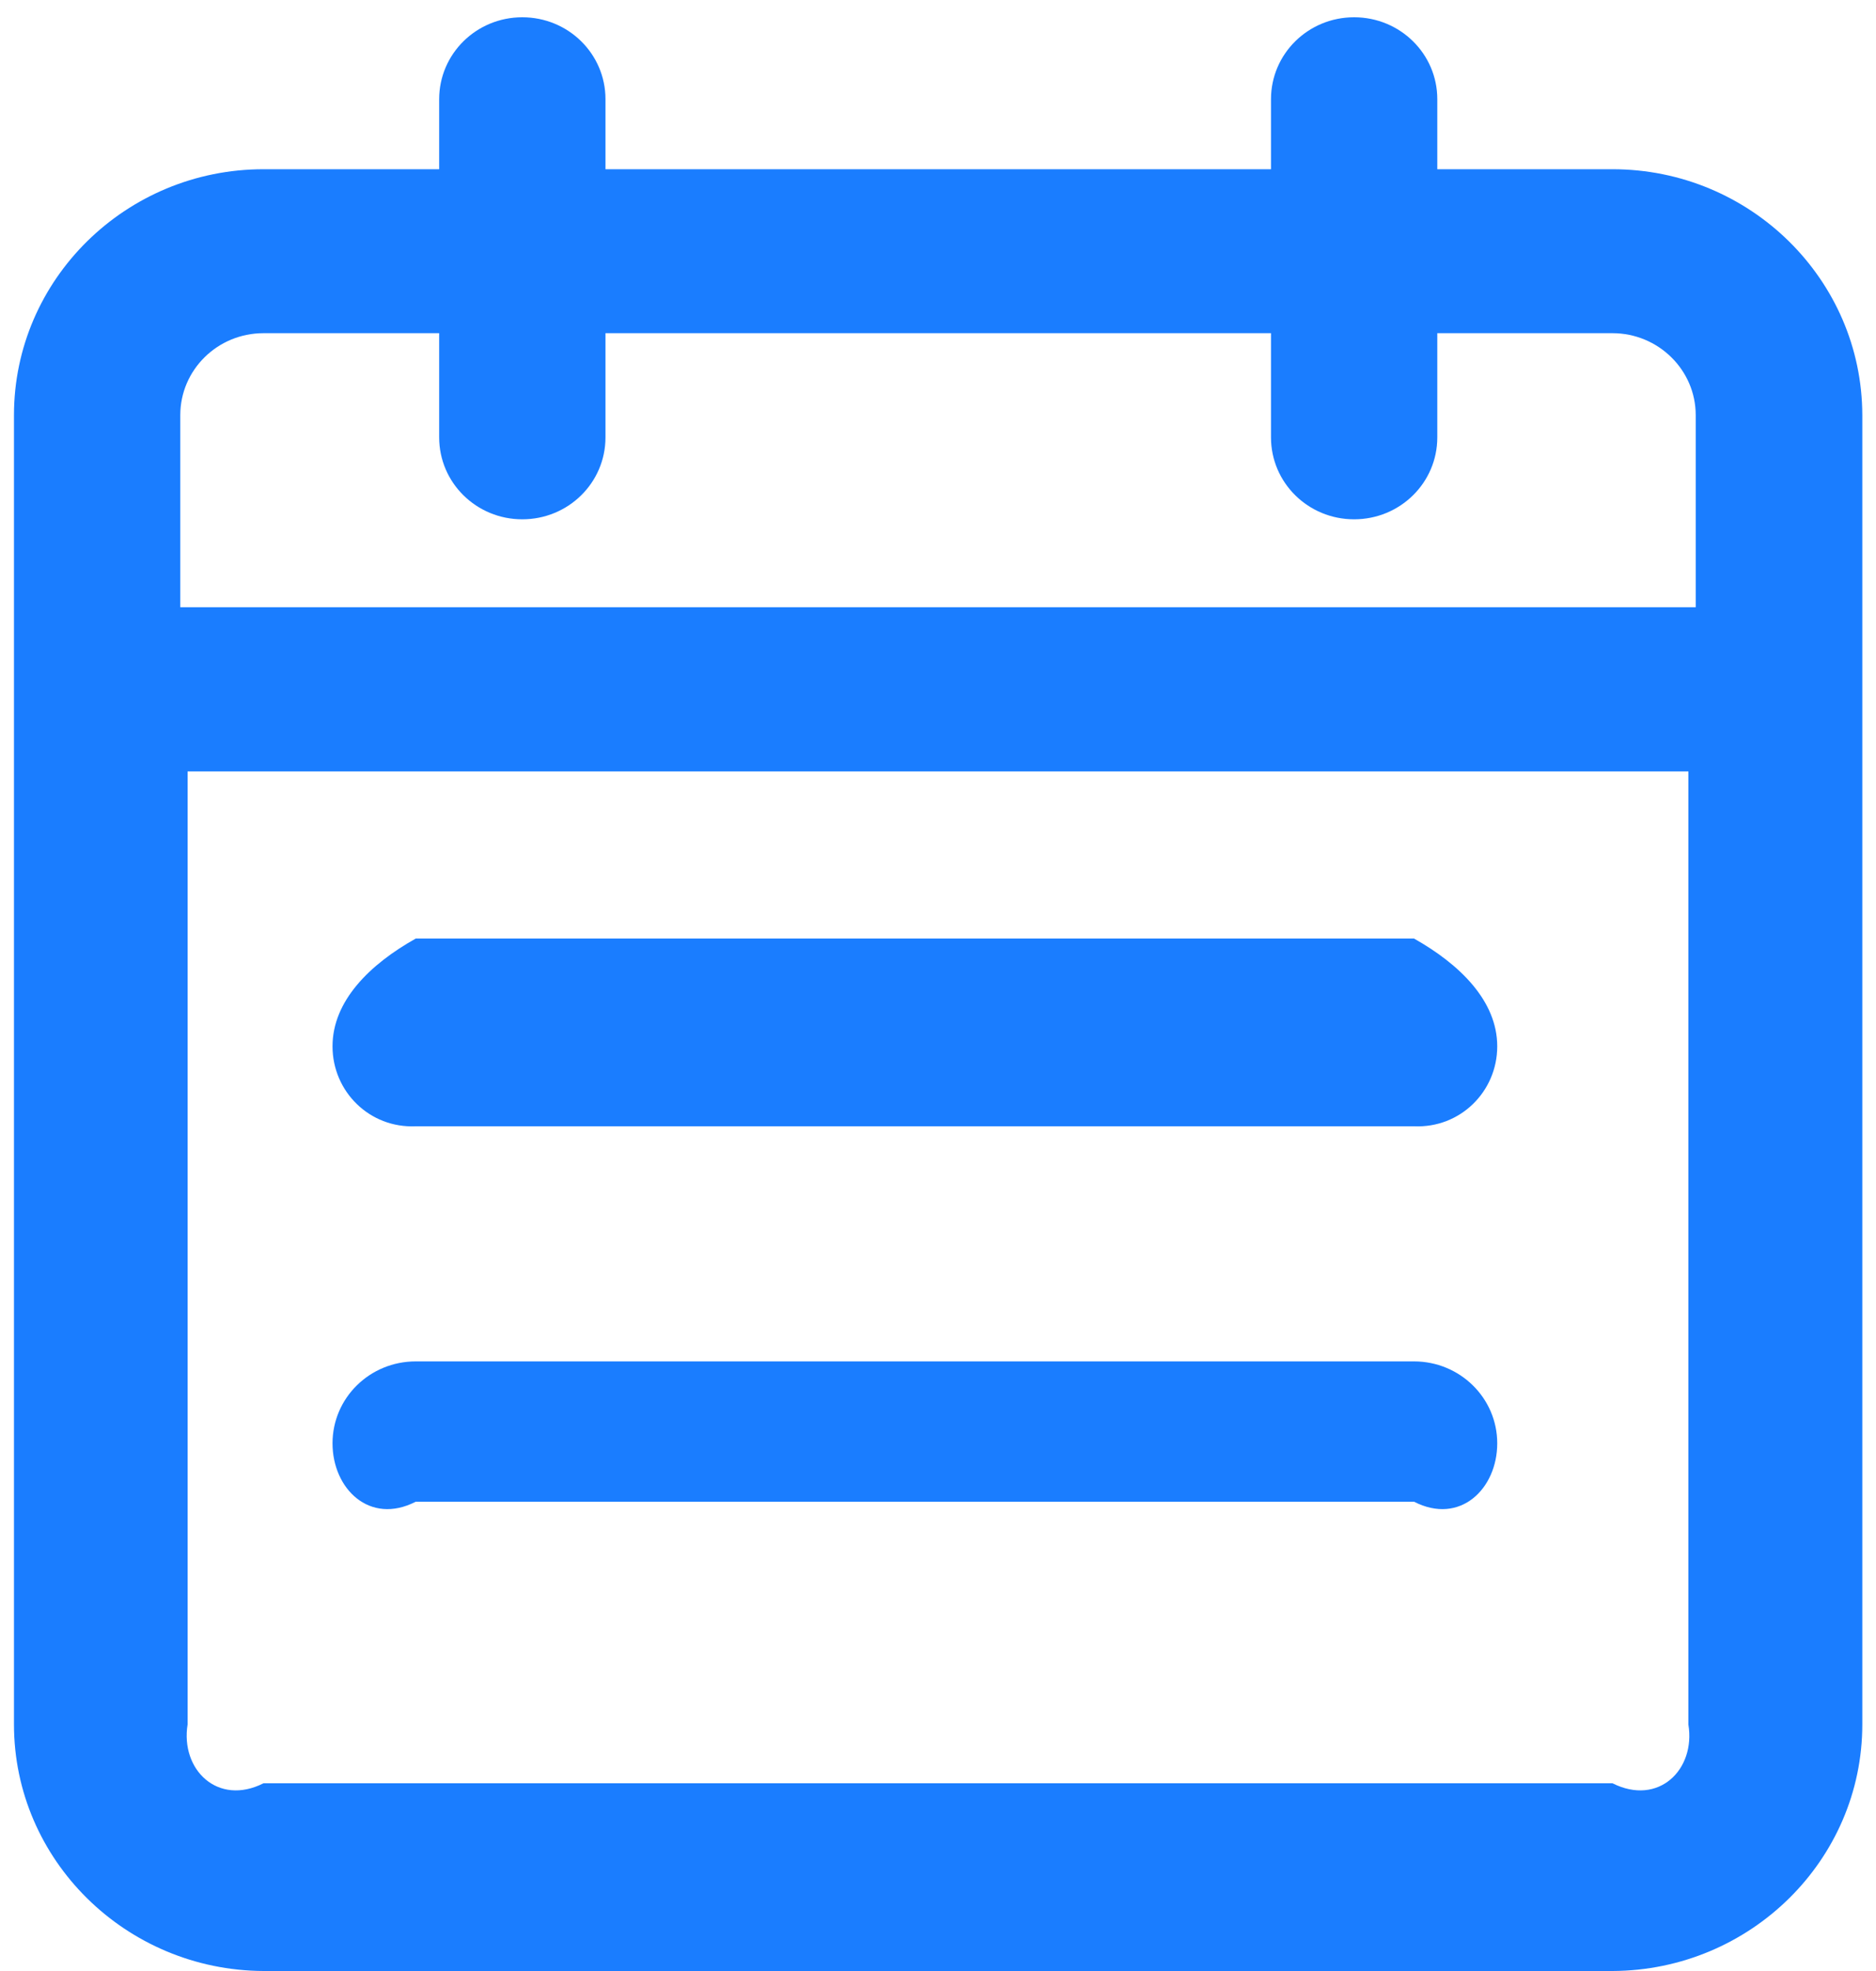 ﻿<?xml version="1.0" encoding="utf-8"?>
<svg version="1.1" xmlns:xlink="http://www.w3.org/1999/xlink" width="20px" height="21px" xmlns="http://www.w3.org/2000/svg">
  <g transform="matrix(1 0 0 1 -361 -121 )">
    <path d="M 19.854 4.423  C 19.851 2.978  18.658 1.803  17.191 1.803  L 15.323 1.803  L 15.323 1.057  C 15.323 0.574  14.927 0.184  14.436 0.184  C 13.946 0.184  13.55 0.574  13.55 1.057  L 13.55 1.803  L 6.455 1.803  L 6.455 1.057  C 6.455 0.574  6.059 0.184  5.568 0.184  C 5.078 0.184  4.682 0.574  4.682 1.057  L 4.682 1.803  L 2.809 1.803  C 1.342 1.803  0.149 2.978  0.149 4.423  L 0.149 18.373  C 0.149 19.818  1.342 20.993  2.809 21  L 17.193 21  C 18.66 20.993  19.854 19.818  19.854 18.373  L 19.854 4.423  Z M 1.922 4.423  C 1.922 3.942  2.318 3.55  2.809 3.55  L 4.682 3.55  L 4.682 4.66  C 4.682 5.143  5.078 5.533  5.568 5.533  C 6.059 5.533  6.455 5.143  6.455 4.66  L 6.455 3.55  L 13.55 3.55  L 13.55 4.66  C 13.55 5.143  13.946 5.533  14.436 5.533  C 14.927 5.533  15.323 5.143  15.323 4.66  L 15.323 3.55  L 17.191 3.55  C 17.679 3.55  18.078 3.942  18.078 4.423  L 18.078 6.47  L 1.922 6.47  L 1.922 4.423  Z M 18 18.375  C 18.078 18.854  17.682 19.246  17.191 19  L 2.809 19  C 2.321 19.246  1.922 18.854  2 18.373  L 2 8.219  L 18 8.219  L 18 18.375  Z M 15.962 11.148  C 15.962 10.665  15.564 10.275  15.075 10  L 4.432 10  C 3.941 10.275  3.545 10.665  3.545 11.148  C 3.545 11.631  3.941 12.022  4.432 12  L 15.075 12  C 15.566 12.022  15.962 11.631  15.962 11.148  Z M 15.962 15.378  C 15.962 14.895  15.564 14.505  15.075 14.505  L 4.432 14.505  C 3.941 14.505  3.545 14.895  3.545 15.378  C 3.545 15.862  3.941 16.252  4.432 16  L 15.075 16  C 15.566 16.252  15.962 15.862  15.962 15.378  Z " fill-rule="nonzero" fill="#006eff" stroke="none" fill-opacity="0.898" transform="matrix(1 0 0 1 361 121 )" />
  </g>
</svg>